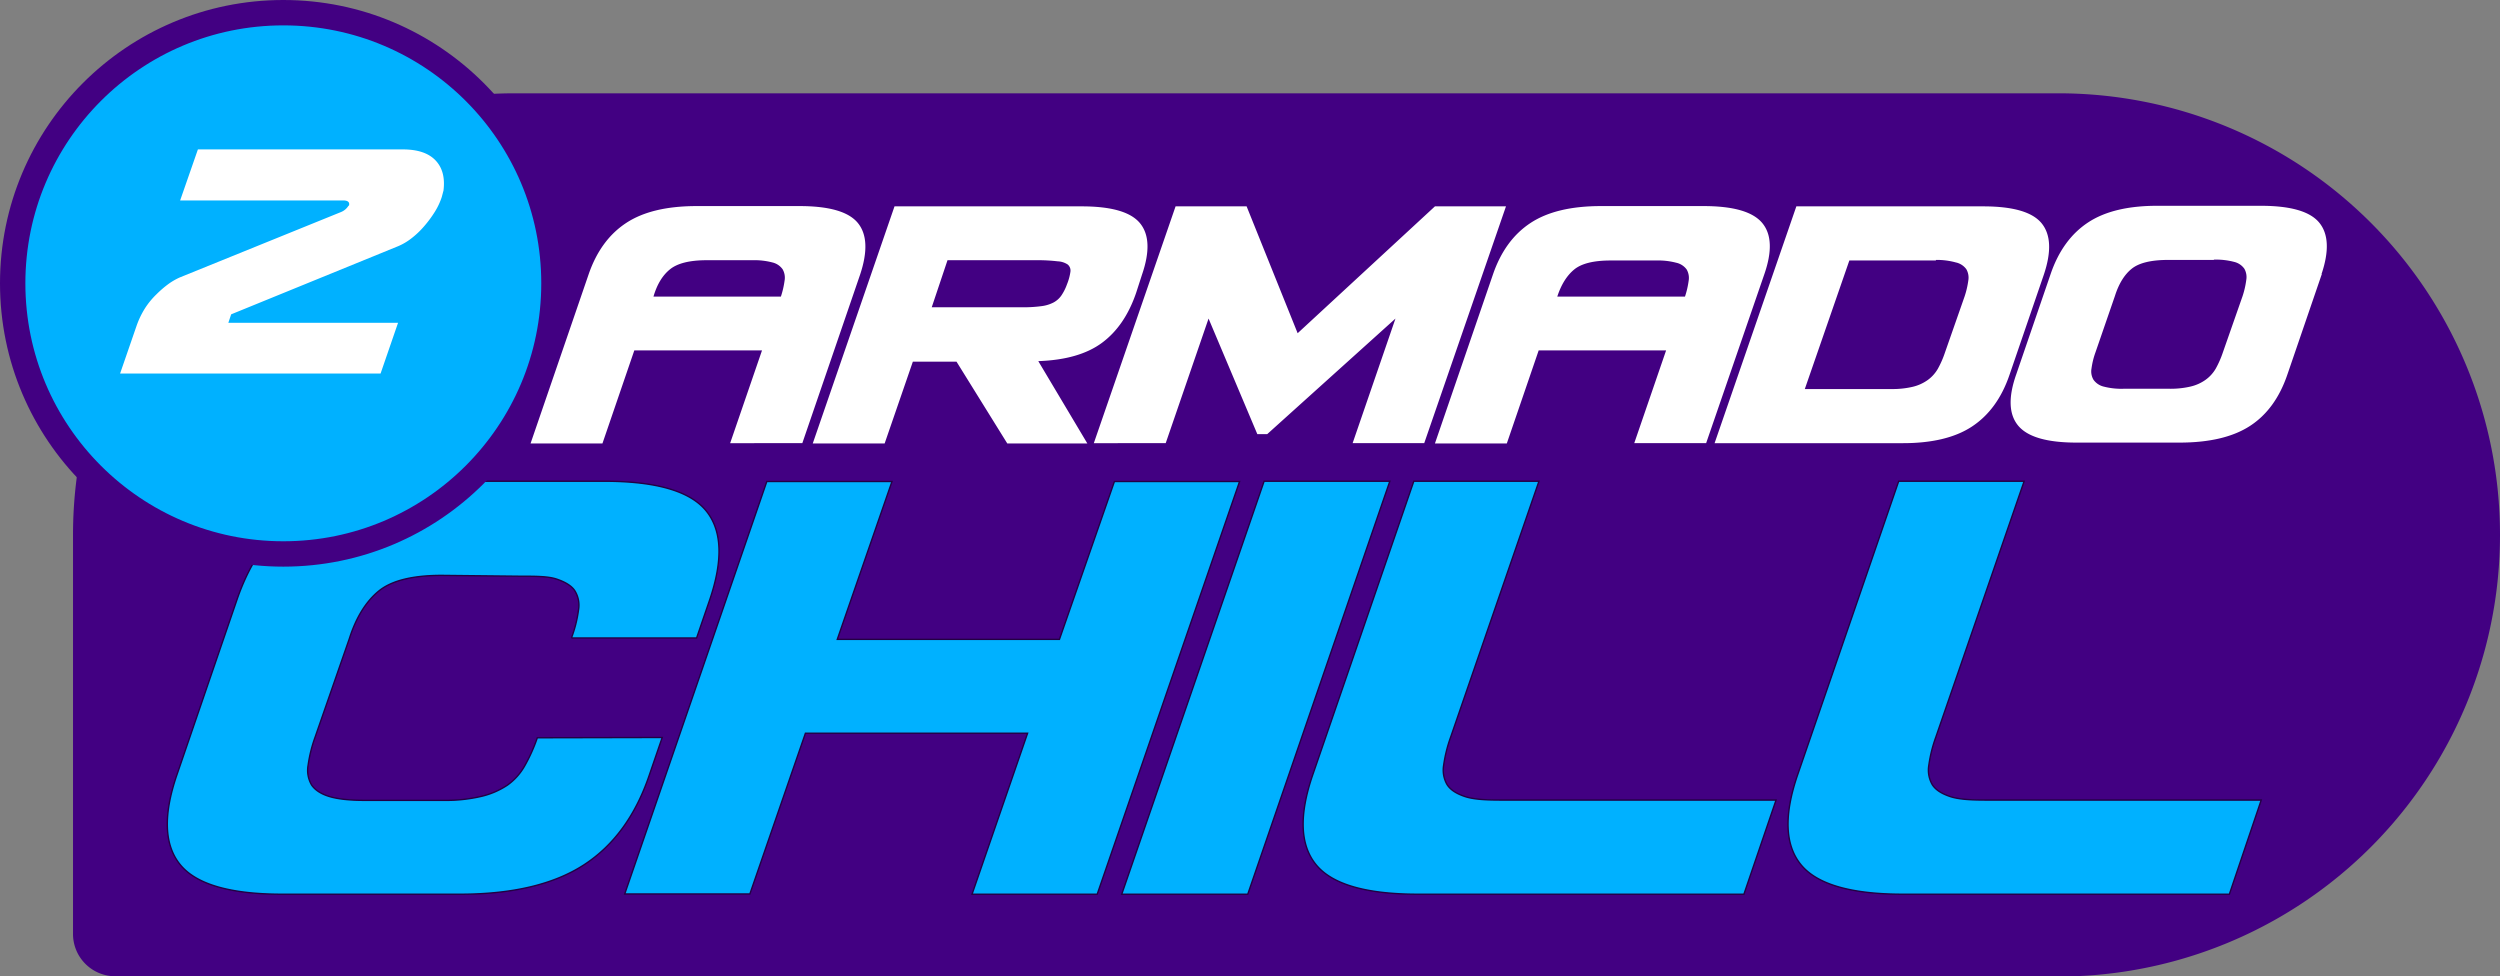 <svg xmlns="http://www.w3.org/2000/svg" viewBox="0 0 886.8 346.3"><rect x="0" y="0" width="886.8" height="346.3" fill="#808080" stroke="none"/><defs/><defs><style>.cls-2{fill:#fff}.cls-3{fill:#00b1ff;stroke-miterlimit:10;stroke:#230044;stroke-width:.5px}</style></defs><g id="Capa_2" data-name="Capa 2"><g id="Capa_1-2" data-name="Capa 1"><path fill="#420082" d="M182.6 33.1h689.3a15 15 0 0115 14.9v141.7a156.6 156.6 0 01-156.7 156.6H182.6A156.6 156.6 0 0126 189.7 156.6 156.6 0 01182.6 33z" transform="rotate(-180 456.4 189.7)"/><path d="M305.1 97.4l-20.5 59.8H259l11.3-32.9H225l-11.3 33h-25.5l20.6-60q4.2-12.2 13.3-18.2t25-6h36.5q15.8 0 20.7 6t.8 18.3zm-73.3 7.8H277a31.1 31.1 0 001.3-5.6 6 6 0 00-.7-4.1 6.2 6.2 0 00-3.6-2.4 25.3 25.3 0 00-7.1-.8h-16.2q-9 0-13 3.2t-5.9 9.7zM368.3 128.1l17.4 29.2h-28.4l-18-29h-15.5l-10 29h-25.5l29-84.1h66.4q15.8 0 20.7 6t.7 18.2l-2.1 6.5q-4 11.7-12.1 17.7t-22.6 6.5zm.3-35.8h-32.5l-5.6 16.7H363a47.8 47.8 0 006.4-.4 12.6 12.6 0 004.3-1.3 7.9 7.9 0 002.8-2.5 17.4 17.4 0 002-4 18.7 18.7 0 001.2-4.4 2.8 2.8 0 00-1-2.6 7 7 0 00-3.5-1.1 59 59 0 00-6.6-.4zM442.2 73.2l18.1 45 48.7-45h25.2l-29 84h-25.4L495 113l-45.5 41H446l-17.3-41-15.2 44.2H388l29-84zM625.8 97.4l-20.6 59.8h-25.5l11.3-32.9h-45.2l-11.3 33H509l20.6-60q4.2-12.2 13.3-18.2t25-6h36.4q15.8 0 20.8 6t.7 18.3zm-73.3 7.8h45.2a30.8 30.8 0 001.3-5.6 6 6 0 00-.7-4 6.2 6.2 0 00-3.7-2.4 25.2 25.2 0 00-7-.8h-16.3q-9 0-12.9 3.2t-6 9.6zM725 97.4L712.8 133q-4.2 12.3-13.3 18.3t-25 5.9h-66.3l29-84h66.3q15.8 0 20.7 6t.8 18.2zm-38.3-5H656L640.2 138h30.7a31.2 31.2 0 007.6-.8 15.2 15.2 0 005.3-2.4 12.8 12.8 0 003.6-4 34 34 0 002.5-5.7l7-20a31 31 0 001.3-5.6 6 6 0 00-.7-4 6.2 6.2 0 00-3.7-2.4 25.3 25.3 0 00-7.1-.9zM823.6 97.2l-12.2 35.6q-4.2 12.4-13.3 18.3t-25 5.9h-36.5q-15.7 0-20.7-6t-.7-18.2l12.2-35.6q4.2-12.3 13.3-18.3t25-5.9H802q15.8 0 20.7 6t.8 18.2zm-38.3-5h-16.2q-9 0-12.9 3.1t-6 9.7l-6.9 20a27.5 27.5 0 00-1.4 5.7 5.8 5.8 0 00.7 4 6.2 6.2 0 003.5 2.4 25 25 0 007.2.8h16.2a31.2 31.2 0 007.6-.8 15 15 0 005.3-2.4 12.8 12.8 0 003.6-4 34.4 34.4 0 002.5-5.7l7-20a31.3 31.3 0 001.3-5.7 6 6 0 00-.7-4 6.2 6.2 0 00-3.6-2.4 25.2 25.2 0 00-7.2-.8z" class="cls-2"/><path d="M234.9 261.6l-4.6 13.4q-7.3 21.5-23.2 31.8t-43.4 10.4h-63.6q-27.5 0-36.1-10.4T62.7 275L84 212.9q7.3-21.5 23.2-31.8t43.5-10.4h63.6q27.5 0 36.1 10.4t1.3 31.8l-4.6 13.4h-44.4a44.5 44.5 0 002.5-9.9 9.7 9.7 0 00-1.4-7c-1.2-1.7-3.4-3-6.4-4s-7.6-1-12.8-1l-27.9-.3q-15.6 0-22.4 5.6t-10.4 16.9l-12.1 34.8a49.5 49.5 0 00-2.5 10 10.3 10.3 0 001.2 7c1.2 1.8 3.3 3.2 6.2 4.1s7.1 1.4 12.5 1.4h28.3a54.6 54.6 0 0013.2-1.4 28.4 28.4 0 009.3-4 21 21 0 006.1-6.8 59 59 0 004.5-10zM297 226.8h78.8l19.5-56h44.4l-50.5 146.4h-44.4l19.7-57.1h-78.8l-19.7 57h-44.4L272 170.8h44.4zM442.6 317.2h-44.7l50.5-146.5H493zM532 283.8h98l-11.4 33.4H503q-27.5 0-36.1-10.4t-1.3-31.8l35.9-104.3h44.4l-31.3 90.7a49.5 49.5 0 00-2.5 10 10.3 10.3 0 001.2 6.9c1.2 1.9 3.3 3.2 6.2 4.2s7.1 1.3 12.5 1.3zM704.1 283.8h98l-11.3 33.4H675q-27.5 0-36.1-10.4t-1.3-31.8l35.9-104.3H718l-31.3 90.7a49.5 49.5 0 00-2.5 10 10.3 10.3 0 001.2 6.9c1.2 1.9 3.3 3.2 6.2 4.2s7.1 1.3 12.5 1.3z" class="cls-3"/><circle cx="100.5" cy="100.5" r="96" fill="#00b1ff" stroke="#420082" stroke-miterlimit="10" stroke-width="9"/><path d="M48.4 115.7a30.8 30.8 0 013-6.3 27.7 27.7 0 014.1-5 37 37 0 014.3-3.7 22.7 22.7 0 014-2.3L121 75.2a5.5 5.5 0 002.6-2.2l.2-.1c.3-1.2-.4-1.8-2.1-1.8H63.9L70.2 53h72.7q7.9 0 11.6 3.9t2.8 10.8a4.4 4.4 0 00-.2.7l-.4 1.5a23.9 23.9 0 01-2.5 5.3 39.7 39.7 0 01-3.7 5 30.3 30.3 0 01-4.5 4.3 20.8 20.8 0 01-4.7 2.8L82 111.5l-1 3h60.2l-6.2 18H42.6z" class="cls-2"/></g></g></svg>